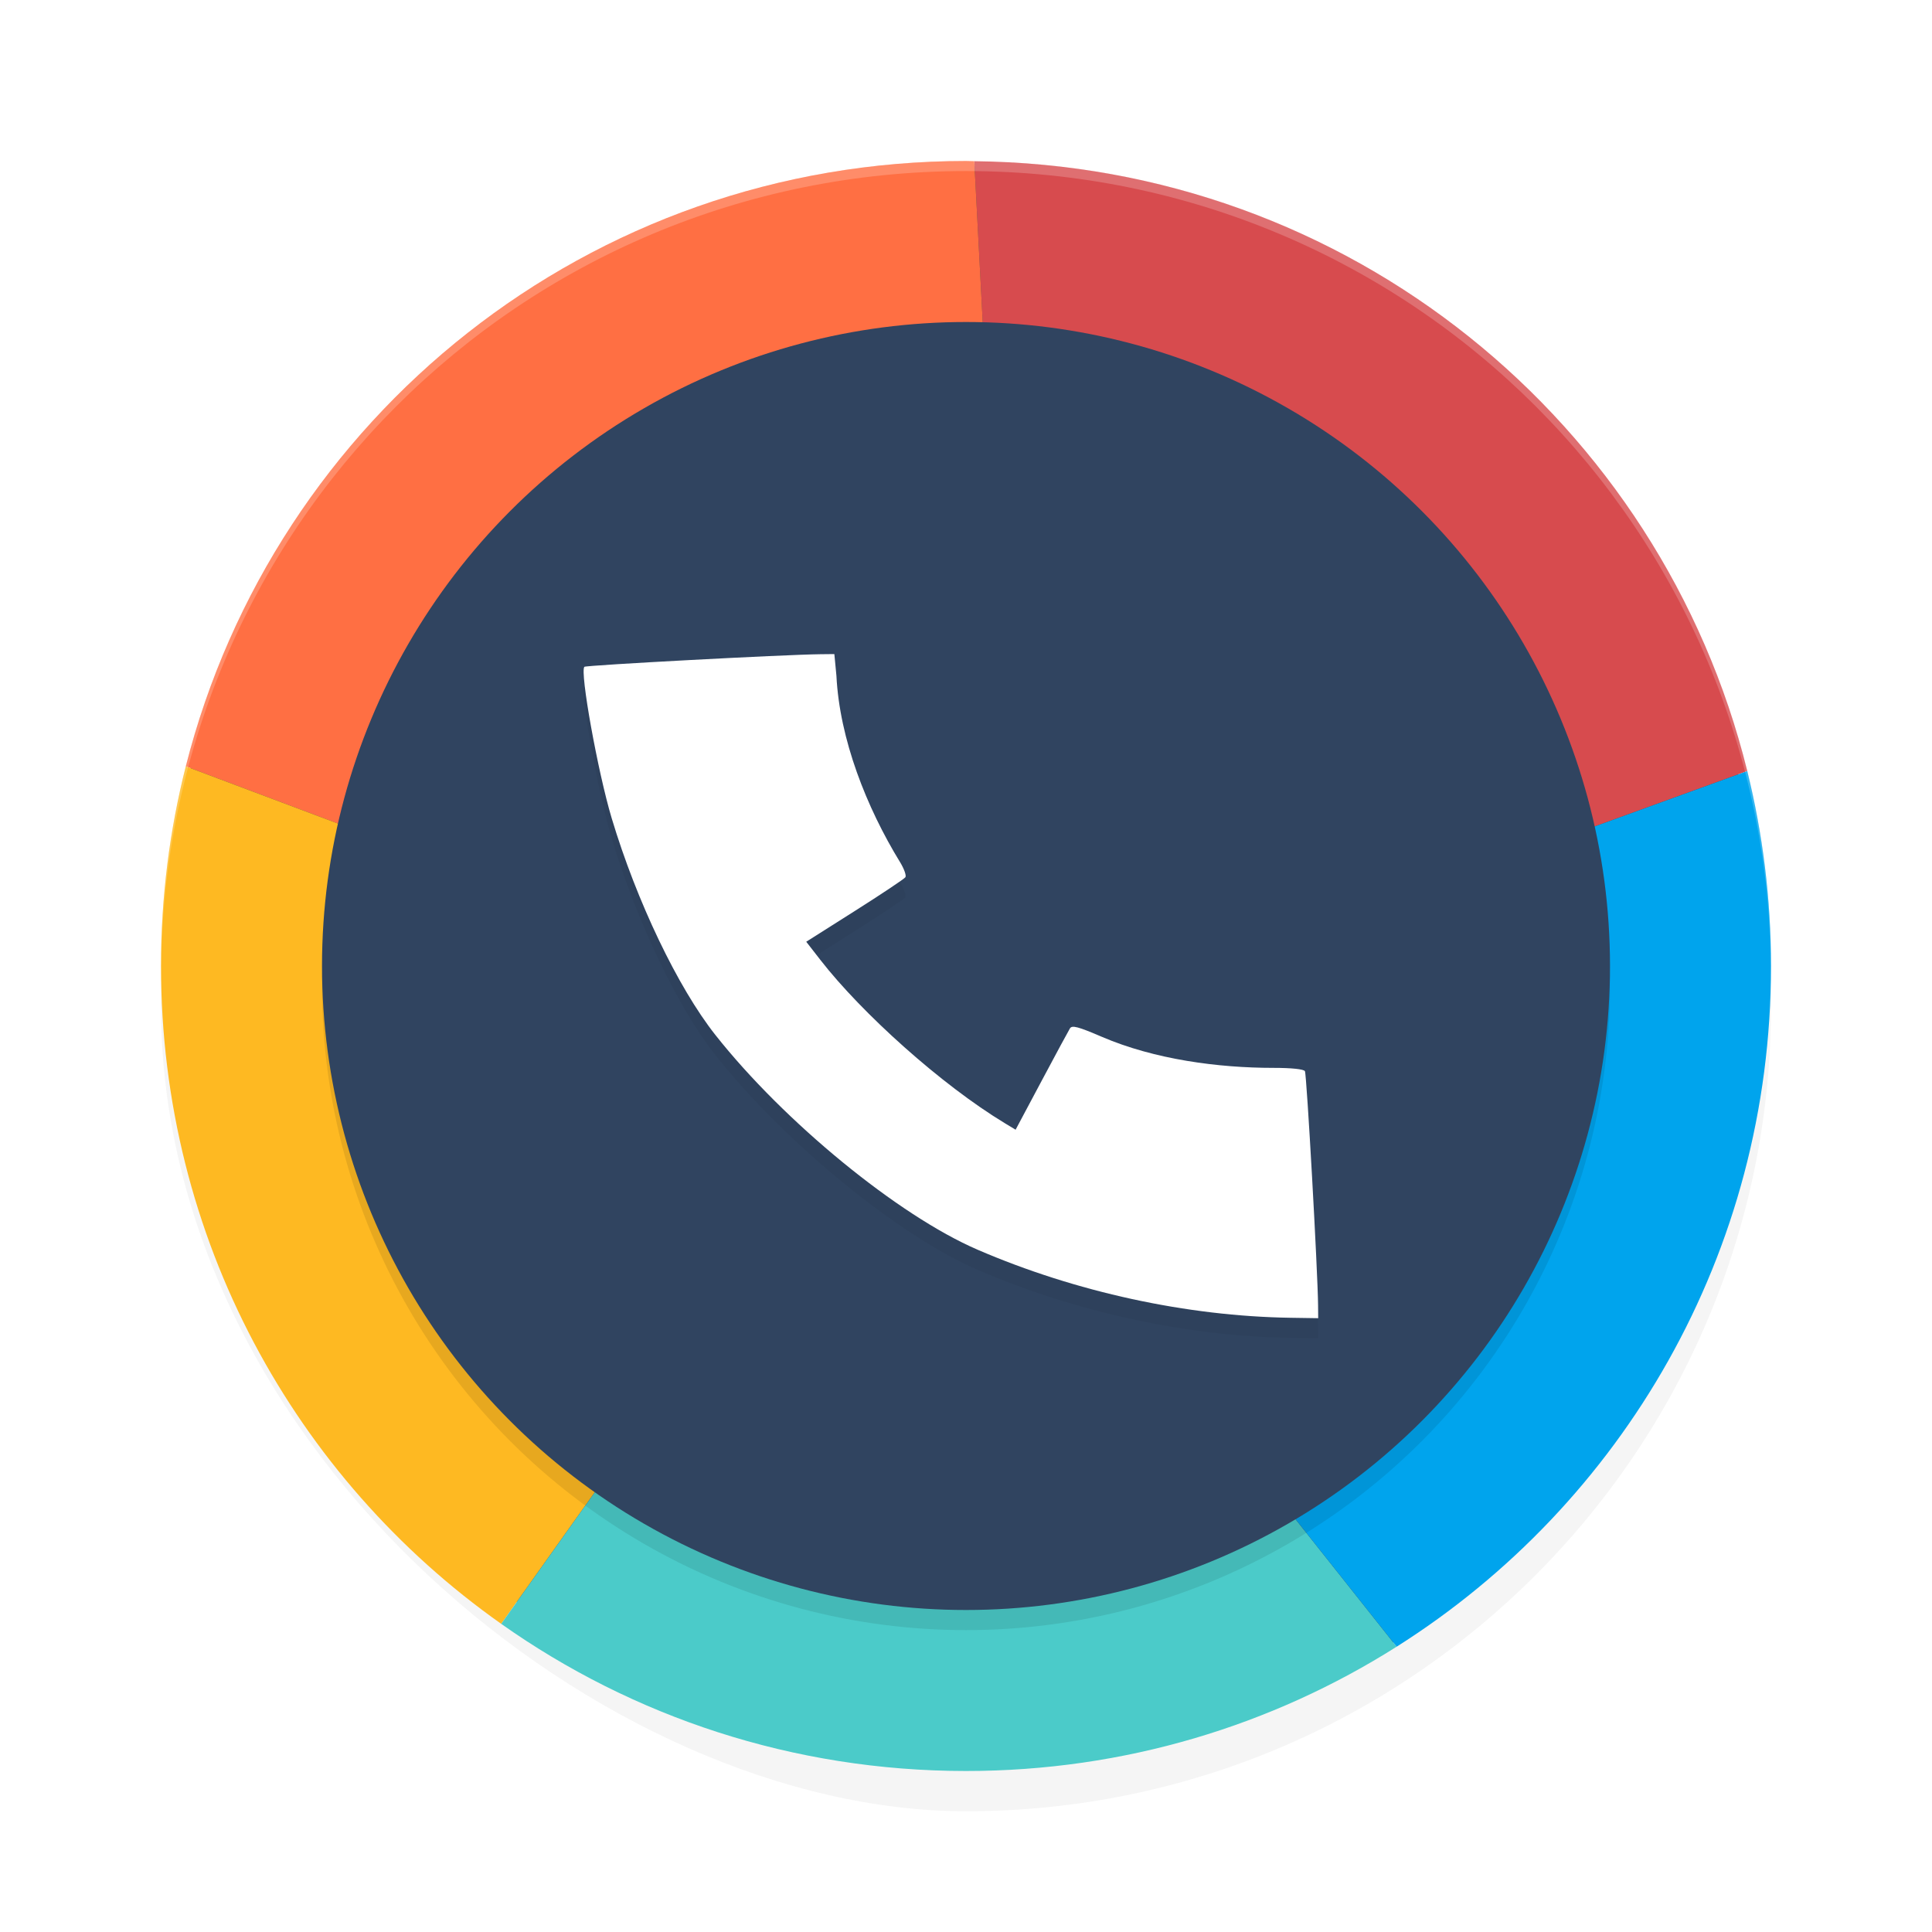 <?xml version='1.0' encoding='utf-8'?>
<svg xmlns="http://www.w3.org/2000/svg" width="192" height="192" version="1" id="svg16">
  <defs>
    <filter style="color-interpolation-filters:sRGB" id="filter867" x="-0.048" width="1.096" y="-0.048" height="1.096">
      <feGaussianBlur stdDeviation="3.2"/>
    </filter>
    <filter style="color-interpolation-filters:sRGB" id="filter5920" x="-0.046" y="-0.051" width="1.091" height="1.101">
      <feGaussianBlur stdDeviation="1.39"/>
    </filter>
    <filter style="color-interpolation-filters:sRGB" id="filter5962" x="-0.027" y="-0.027" width="1.054" height="1.054">
      <feGaussianBlur stdDeviation="1.44"/>
    </filter>
  </defs>
  <rect ry="80" rx="80" height="160" width="160" y="-176" x="-180" transform="matrix(0,-1,-1,0,0,0)" style="filter:url(#filter867);opacity:0.2;fill:#000000"/>
  <rect style="fill:#454545" transform="matrix(0,-1,-1,0,0,0)" x="-175.5" y="-175.5" width="159" height="159" rx="79.5" ry="79.5"/>
  <path style="fill:#d74b4e" d="M 96.824 16.021 L 100.398 84.305 L 129.57 92.623 L 173.643 76.627 C 165.086 41.987 134.089 16.396 96.824 16.021 z "/>
  <path style="fill:#27374e" d="m 552.191,235.207 c -0.677,-0.274 -2.027,-0.291 -3,-0.037 -0.973,0.254 -0.419,0.478 1.231,0.498 1.65,0.02 2.446,-0.187 1.769,-0.461 z"/>
  <path style="fill:#27374e" d="m 533.191,235.207 c -0.677,-0.274 -2.027,-0.291 -3,-0.037 -0.973,0.254 -0.419,0.478 1.231,0.498 1.65,0.02 2.446,-0.187 1.769,-0.461 z"/>
  <path style="fill:#ff6f43" d="M 96 16 C 58.533 16 27.244 41.501 18.463 76.162 L 91.018 103.424 L 100.398 84.305 L 96.824 16.021 C 96.548 16.019 96.276 16 96 16 z "/>
  <path style="fill:#feb922" d="M 18.463 76.162 C 16.857 82.502 16 89.147 16 96 C 16 123.08 29.335 146.916 49.809 161.377 L 91.018 103.424 L 18.463 76.162 z "/>
  <path style="fill:#4bcbc9" d="M 91.018 103.424 L 49.809 161.377 C 62.842 170.583 78.76 176 96 176 C 111.771 176 126.434 171.464 138.799 163.646 L 91.018 103.424 z "/>
  <path style="fill:#00a4ed" d="M 173.643 76.627 L 129.57 92.623 L 91.018 103.424 L 138.799 163.646 C 161.182 149.495 176 124.549 176 96 C 176 89.313 175.174 82.828 173.643 76.627 z "/>
  <circle style="filter:url(#filter5962);opacity:0.3;fill:#000000" cx="96" cy="98" r="64"/>
  <circle style="fill:#304460" cx="96" cy="96" r="64"/>
  <path style="filter:url(#filter5920);opacity:0.2;fill:#000000" d="m 130.989,131.737 c -0.029,-3.336 -1.131,-23.001 -1.308,-23.287 -0.124,-0.2 -1.328,-0.326 -3.131,-0.326 -5.468,0 -11.804,-0.833 -17.056,-3.089 -2.357,-1.012 -2.955,-1.17 -3.163,-0.837 -0.141,0.226 -1.414,2.585 -2.829,5.242 l -2.573,4.83 -1.073,-0.649 C 93.556,109.812 85.644,102.688 81.534,97.403 l -1.411,-1.814 4.826,-3.056 c 2.654,-1.681 4.918,-3.19 5.029,-3.355 0.112,-0.164 -0.128,-0.84 -0.534,-1.502 -3.333,-5.435 -6.011,-12.23 -6.321,-18.52 l -0.206,-2.155 -1.372,0.014 c -3.572,0.037 -23.31,1.092 -23.47,1.252 -0.466,0.466 1.336,10.456 2.713,15.044 2.478,8.254 6.578,16.825 10.303,21.538 6.843,8.658 18.181,17.944 26.061,21.346 9.742,4.205 20.804,6.611 31.101,6.764 L 131,133 l -0.011,-1.264 z"/>
  <path style="fill:#ffffff" d="m 130.989,129.737 c -0.029,-3.336 -1.131,-23.001 -1.308,-23.287 -0.124,-0.2 -1.328,-0.326 -3.131,-0.326 -5.468,0 -11.804,-0.833 -17.056,-3.089 -2.357,-1.012 -2.955,-1.17 -3.163,-0.837 -0.141,0.226 -1.414,2.585 -2.829,5.242 l -2.573,4.83 -1.073,-0.649 C 93.556,107.812 85.644,100.688 81.534,95.403 l -1.411,-1.814 4.826,-3.056 c 2.654,-1.681 4.918,-3.19 5.029,-3.355 0.112,-0.164 -0.128,-0.84 -0.534,-1.502 -3.333,-5.435 -6.011,-12.23 -6.321,-18.52 l -0.206,-2.155 -1.372,0.014 c -3.572,0.037 -23.31,1.092 -23.47,1.252 -0.466,0.466 1.336,10.456 2.713,15.044 2.478,8.254 6.578,16.825 10.303,21.538 6.843,8.658 18.181,17.944 26.061,21.346 9.742,4.205 20.804,6.611 31.101,6.764 L 131,131 l -0.011,-1.264 z"/>
  <path style="opacity:0.2;fill:#ffffff" d="M 96 16 C 51.68 16 16 51.68 16 96 C 16 96.336 16.002 96.668 16 97 C 16 52.68 51.68 17 96 17 C 140.32 17 176 52.68 176 97 C 175.998 96.668 176 96.336 176 96 C 176 51.68 140.32 16 96 16 z "/>
</svg>
